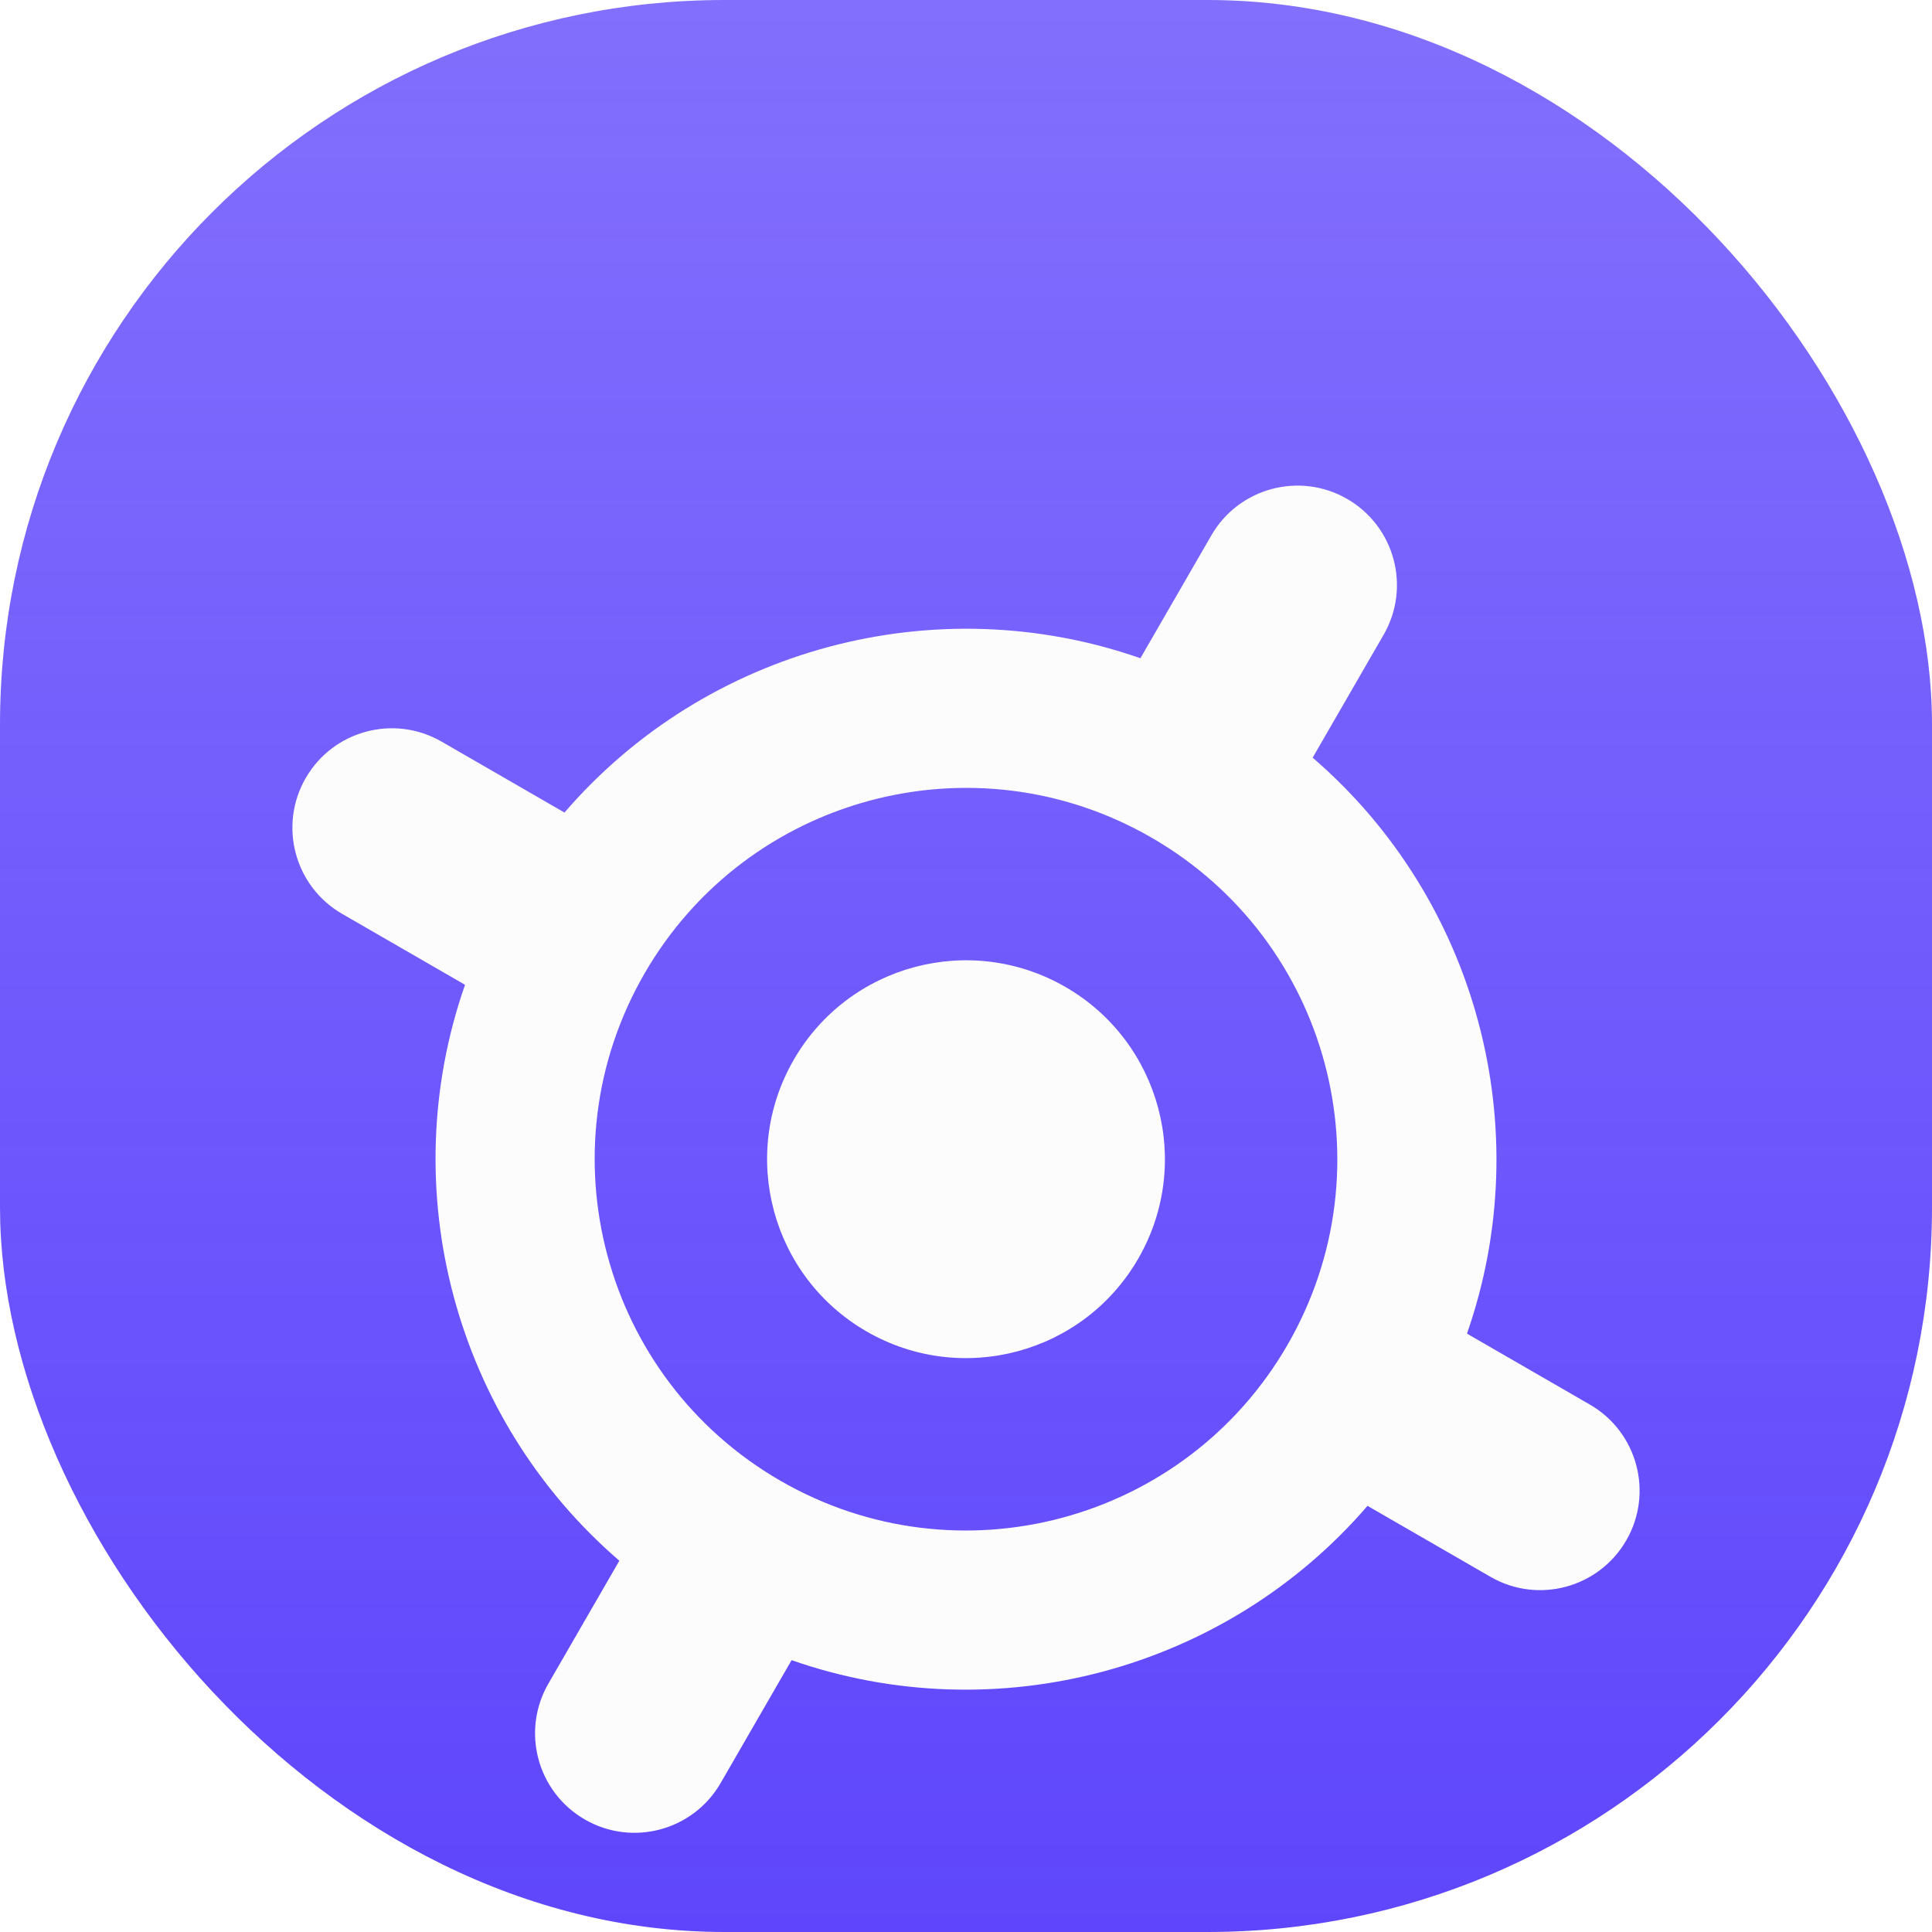 <svg width="40" height="40" viewBox="0 0 40 40" fill="none" xmlns="http://www.w3.org/2000/svg">
<g clip-path="url(#clip0_616_7879)">
<rect width="40" height="40" rx="15" fill="url(#paint0_linear_616_7879)"/>
<g filter="url(#filter0_d_616_7879)">
<path fill-rule="evenodd" clip-rule="evenodd" d="M27.892 6.33C28.877 6.899 29.215 8.158 28.646 9.143L27.177 11.687C30.581 14.618 31.854 19.37 30.372 23.611L32.916 25.08C33.901 25.648 34.239 26.908 33.67 27.892C33.101 28.877 31.842 29.215 30.858 28.646L28.313 27.177C25.381 30.581 20.63 31.854 16.389 30.372L14.92 32.916C14.351 33.901 13.092 34.239 12.107 33.67C11.123 33.101 10.785 31.842 11.354 30.857L12.823 28.313C9.419 25.381 8.146 20.63 9.628 16.389L7.083 14.92C6.099 14.352 5.761 13.092 6.33 12.108C6.898 11.123 8.158 10.786 9.142 11.354L11.687 12.823C14.618 9.419 19.37 8.146 23.611 9.628L25.08 7.084C25.648 6.099 26.908 5.762 27.892 6.33ZM26.657 23.843C24.534 27.52 19.833 28.779 16.157 26.657C12.48 24.534 11.221 19.833 13.343 16.157C15.466 12.48 20.167 11.221 23.843 13.343C27.52 15.466 28.779 20.167 26.657 23.843ZM23.566 22.059C22.429 24.029 19.911 24.703 17.941 23.566C15.972 22.429 15.297 19.911 16.434 17.941C17.571 15.972 20.089 15.297 22.059 16.434C24.028 17.571 24.703 20.09 23.566 22.059Z" fill="#FCFCFD"/>
</g>
</g>
<defs>
<filter id="filter0_d_616_7879" x="2.054" y="6.054" width="35.892" height="35.892" filterUnits="userSpaceOnUse" color-interpolation-filters="sRGB">
<feFlood flood-opacity="0" result="BackgroundImageFix"/>
<feColorMatrix in="SourceAlpha" type="matrix" values="0 0 0 0 0 0 0 0 0 0 0 0 0 0 0 0 0 0 127 0" result="hardAlpha"/>
<feOffset dy="4"/>
<feGaussianBlur stdDeviation="2"/>
<feComposite in2="hardAlpha" operator="out"/>
<feColorMatrix type="matrix" values="0 0 0 0 0 0 0 0 0 0 0 0 0 0 0 0 0 0 0.25 0"/>
<feBlend mode="normal" in2="BackgroundImageFix" result="effect1_dropShadow_616_7879"/>
<feBlend mode="normal" in="SourceGraphic" in2="effect1_dropShadow_616_7879" result="shape"/>
</filter>
<linearGradient id="paint0_linear_616_7879" x1="20" y1="0" x2="20" y2="40" gradientUnits="userSpaceOnUse">
<stop stop-color="#5F46FC" stop-opacity="0.78"/>
<stop offset="1" stop-color="#5F46FC"/>
</linearGradient>
<clipPath id="clip0_616_7879">
<rect width="40" height="40" rx="15" fill="white"/>
</clipPath>
</defs>
</svg>
